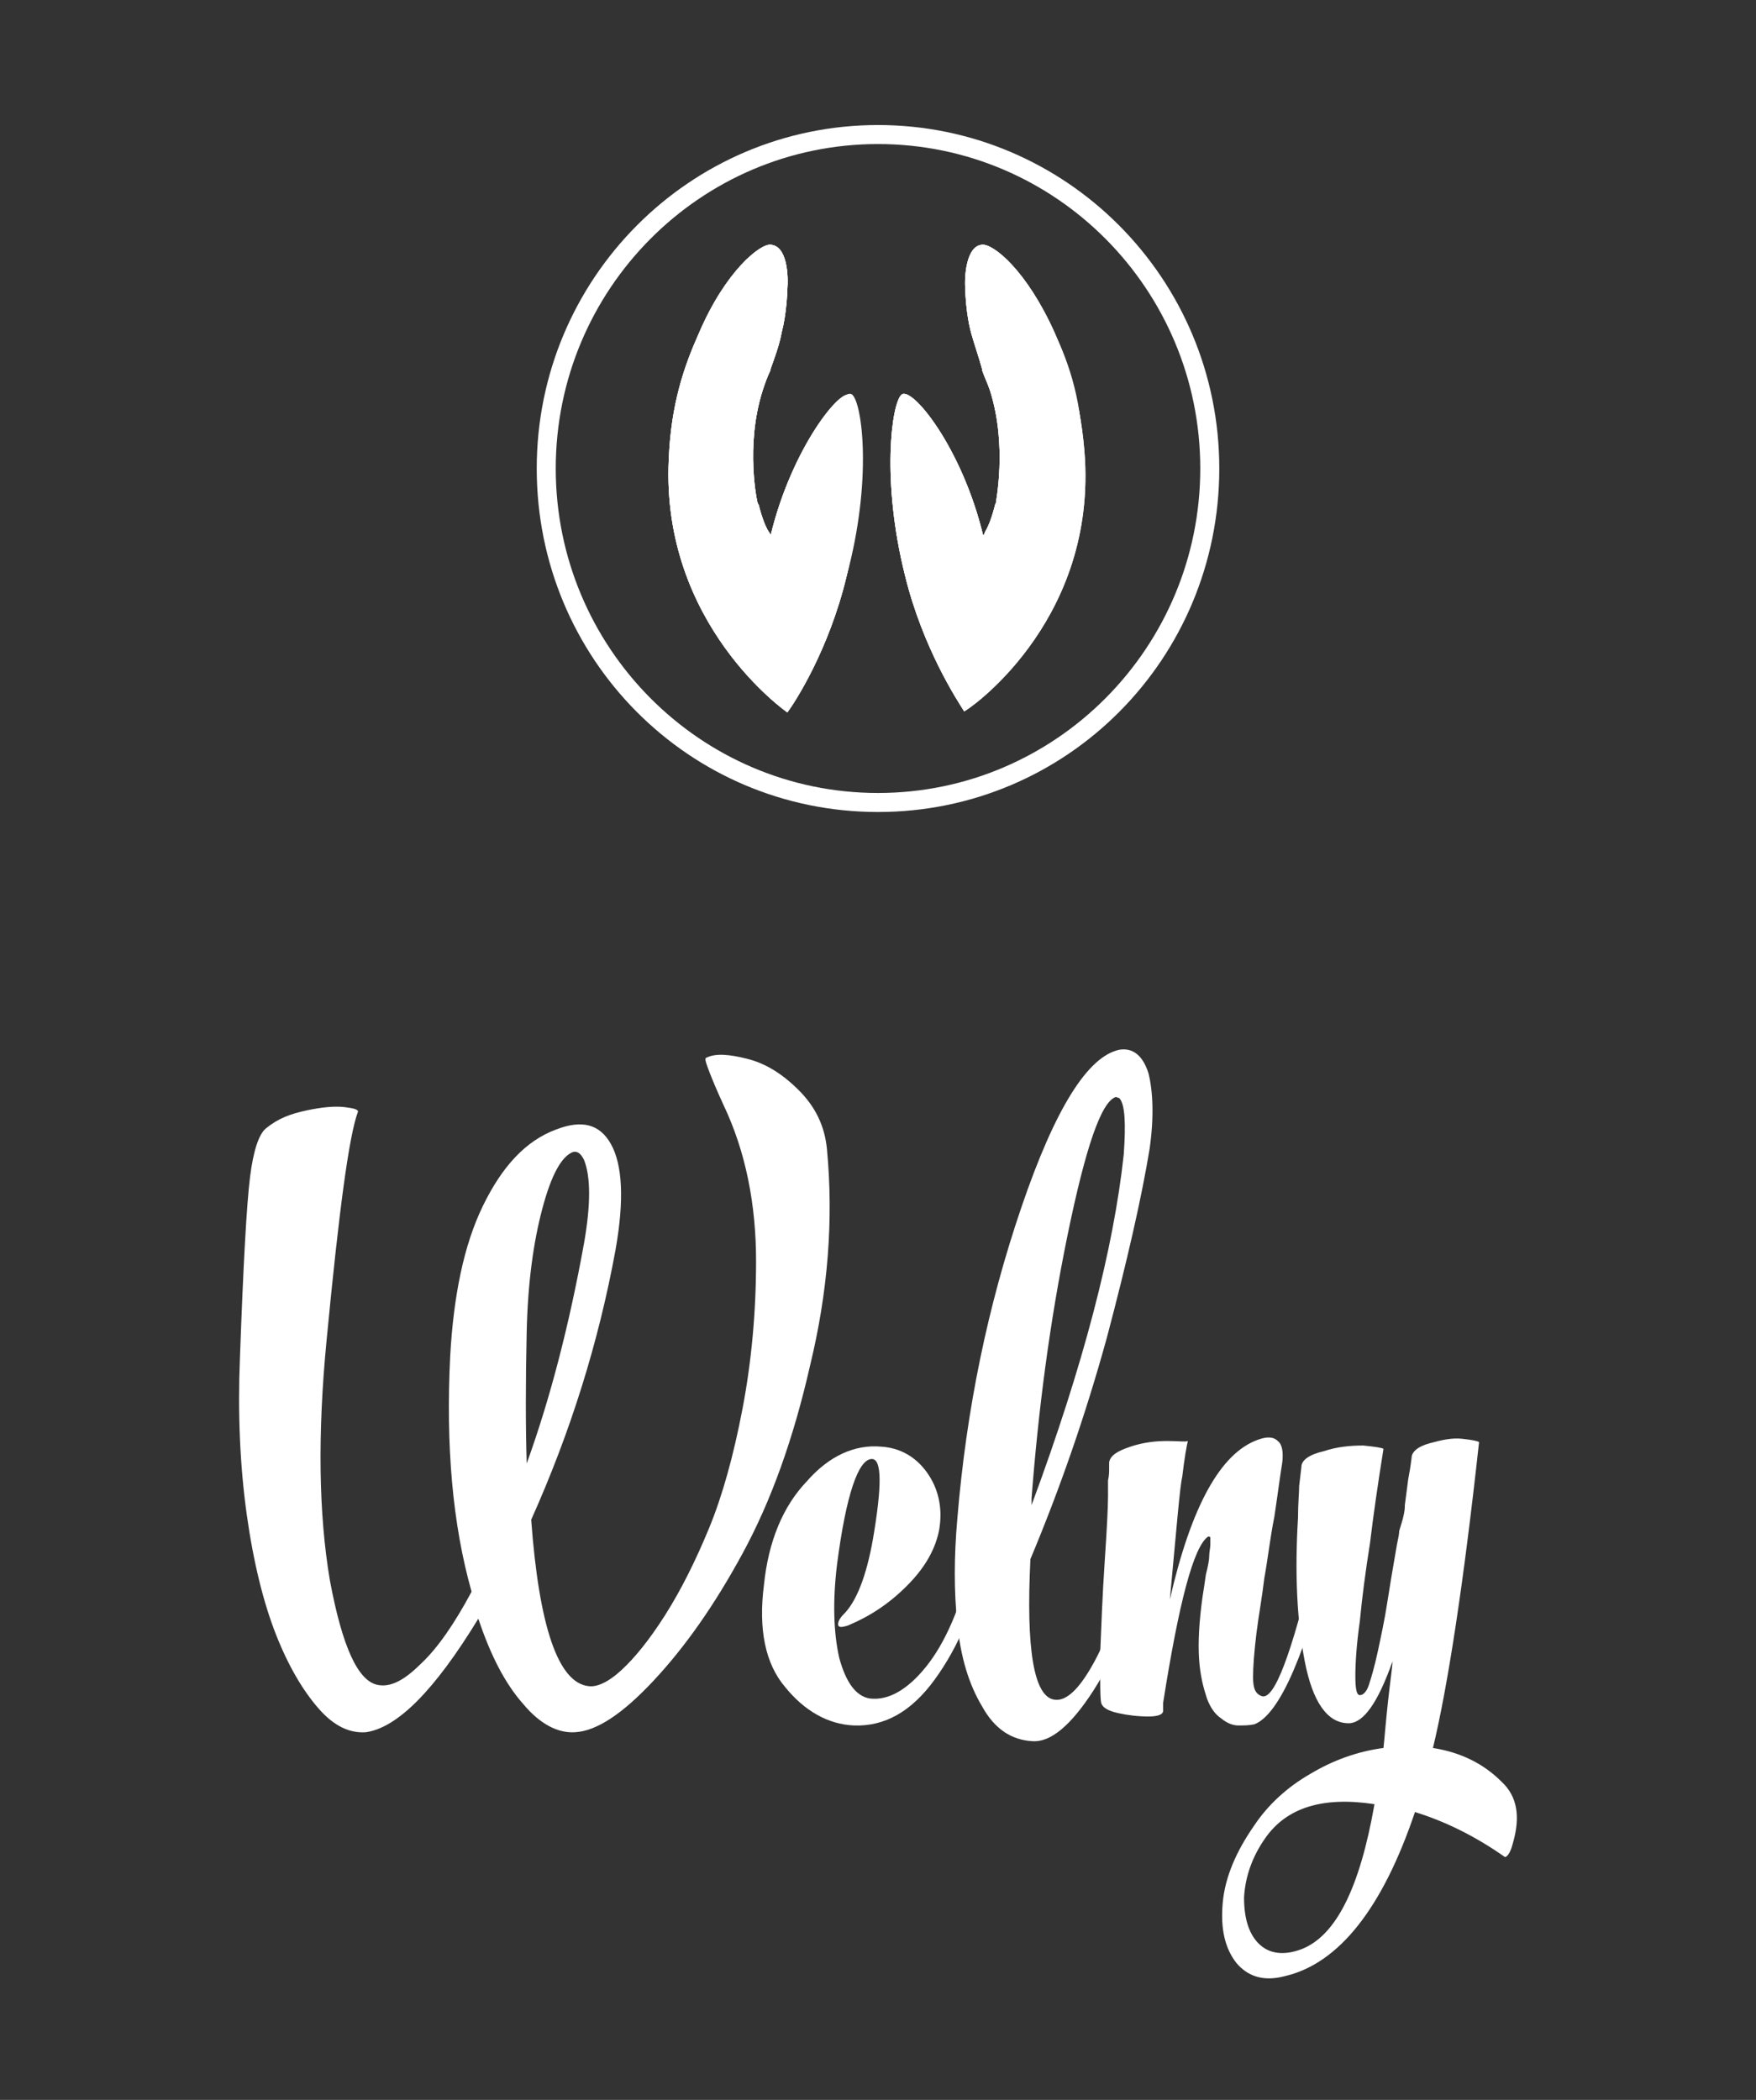 <?xml version="1.0" encoding="utf-8"?>
<!-- Generator: Adobe Illustrator 17.0.1, SVG Export Plug-In . SVG Version: 6.00 Build 0)  -->
<!DOCTYPE svg PUBLIC "-//W3C//DTD SVG 1.1//EN" "http://www.w3.org/Graphics/SVG/1.1/DTD/svg11.dtd">
<svg version="1.1" id="Слой_1" xmlns="http://www.w3.org/2000/svg" xmlns:xlink="http://www.w3.org/1999/xlink" x="0px" y="0px"
	 width="116.985px" height="139.907px" viewBox="0 0 116.985 139.907" enable-background="new 0 0 116.985 139.907"
	 xml:space="preserve">
<rect x="0" y="0" width="116.985" height="139.907" fill="#333333" stroke="none"/>
<g>
	<path fill="#FFFFFF" d="M58.493,8.33c-12.524,0-22.736,10.213-22.736,22.885c0,12.673,10.138,22.885,22.736,22.885
		s22.736-10.213,22.736-22.885C81.229,18.543,71.016,8.33,58.493,8.33z M58.493,52.833c-11.853,0-21.469-9.691-21.469-21.618
		c0-11.927,9.616-21.618,21.469-21.618c11.853,0,21.469,9.691,21.469,21.618C79.962,43.143,70.345,52.833,58.493,52.833z
		 M70.271,22.195c-1.864-4.174-4.1-5.964-4.845-5.889c-1.044,0.075-1.193,2.087-1.118,2.982c0,0.298,0.075,1.715,0.373,2.833
		c0.224,0.82,0.522,1.64,0.745,2.46v0.075c0.149,0.447,0.373,0.895,0.522,1.342c1.193,3.727,0.373,7.529,0.373,7.678
		c0,0,0-0.075,0-0.149c-0.224,0.895-0.447,1.491-0.671,1.864c-0.075,0.149-0.075,0.224-0.149,0.298
		c-1.416-5.889-4.771-9.989-5.442-9.393c-0.671,0.596-1.342,5.74,0.224,12.002c1.193,4.92,3.578,8.498,3.951,9.094l0,0
		c0,0,8.498-5.814,7.902-16.847C72.134,26.817,71.24,24.283,70.271,22.195z M51.336,35.688c0-0.075-0.075-0.224-0.149-0.298
		c-0.224-0.373-0.447-0.969-0.671-1.864c0,0.075,0,0.149,0,0.149c-0.075-0.149-0.895-3.951,0.298-7.678
		c0.149-0.447,0.298-0.895,0.522-1.342v-0.075c0.298-0.82,0.596-1.64,0.745-2.46c0.298-1.118,0.373-2.609,0.373-2.833
		c0.075-0.895,0-2.907-1.118-2.982c-0.671-0.075-2.982,1.715-4.771,5.889c-0.969,2.162-1.864,4.696-2.013,8.424
		c-0.522,11.033,7.902,16.847,7.902,16.847l0,0c0.447-0.596,2.758-4.1,3.951-9.094c1.491-6.262,0.895-11.405,0.224-12.002
		C56.107,25.699,52.753,29.799,51.336,35.688z"/>
	<path fill="#FFFFFF" d="M72.283,30.619c-0.224-3.727-1.118-6.262-2.013-8.424c-1.864-4.174-4.1-5.964-4.845-5.889
		c-1.044,0.075-1.193,2.087-1.118,2.982c0,0.298,0.075,1.715,0.373,2.833c0.224,0.82,0.522,1.64,0.745,2.46v0.075
		c0.149,0.447,0.373,0.895,0.522,1.342c1.193,3.727,0.373,7.529,0.373,7.678c0,0,0-0.075,0-0.149
		c-0.224,0.895-0.447,1.491-0.671,1.864c-0.075,0.149-0.075,0.224-0.149,0.298c-1.416-5.889-4.771-9.989-5.442-9.393
		c-0.671,0.596-1.342,5.74,0.224,12.002c1.193,4.92,3.578,8.498,3.951,9.094l0,0C64.382,47.392,72.88,41.652,72.283,30.619z
		 M51.336,35.688c0-0.075-0.075-0.224-0.149-0.298c-0.224-0.373-0.447-0.969-0.671-1.864c0,0.075,0,0.149,0,0.149
		c-0.075-0.149-0.895-3.951,0.298-7.678c0.149-0.447,0.298-0.895,0.522-1.342v-0.075c0.298-0.82,0.596-1.64,0.745-2.46
		c0.298-1.118,0.373-2.609,0.373-2.833c0.075-0.895,0-2.907-1.118-2.982c-0.671-0.075-2.982,1.715-4.771,5.889
		c-0.969,2.162-1.864,4.696-2.013,8.424c-0.522,11.033,7.902,16.847,7.902,16.847l0,0c0.447-0.596,2.758-4.1,3.951-9.094
		c1.491-6.262,0.895-11.405,0.224-12.002C56.107,25.699,52.753,29.799,51.336,35.688z"/>
	<path fill="#FFFFFF" d="M72.283,30.619c-0.224-3.727-1.118-6.262-2.013-8.424c-1.864-4.174-4.1-5.964-4.845-5.889
		c-1.044,0.075-1.193,2.087-1.118,2.982c0,0.298,0.075,1.715,0.373,2.833c0.224,0.82,0.522,1.64,0.745,2.46v0.075
		c0.149,0.447,0.373,0.895,0.522,1.342c1.193,3.727,0.373,7.529,0.373,7.678c0,0,0-0.075,0-0.149
		c-0.224,0.895-0.447,1.491-0.671,1.864c-0.075,0.149-0.075,0.224-0.149,0.298c-1.416-5.889-4.771-9.989-5.442-9.393
		c-0.671,0.596-1.342,5.74,0.224,12.002c1.193,4.92,3.578,8.498,3.951,9.094l0,0C64.382,47.392,72.88,41.652,72.283,30.619z"/>
	<path fill="#FFFFFF" d="M56.778,26.295c-0.671-0.596-4.025,3.504-5.442,9.393c0-0.075-0.075-0.224-0.149-0.298
		c-0.224-0.373-0.447-0.969-0.671-1.864c0,0.075,0,0.149,0,0.149c-0.075-0.149-0.895-3.951,0.298-7.678
		c0.149-0.447,0.298-0.895,0.522-1.342v-0.075c0.298-0.82,0.596-1.64,0.745-2.46c0.298-1.118,0.373-2.609,0.373-2.833
		c0.075-0.895,0-2.907-1.118-2.982c-0.671-0.075-2.982,1.715-4.771,5.889c-0.969,2.162-1.864,4.696-2.013,8.424
		c-0.522,11.033,7.902,16.847,7.902,16.847l0,0c0.447-0.596,2.758-4.1,3.951-9.094C58.12,32.035,57.449,26.892,56.778,26.295z"/>
</g>
<g>
	<path fill="#FFFFFF" d="M55.089,76.533c-0.15-1.498-0.749-2.772-1.873-3.895c-1.124-1.124-2.247-1.798-3.446-2.097
		c-1.199-0.3-2.097-0.375-2.697-0.075c-0.075,0-0.075,0.075-0.075,0.15c0,0.15,0.375,1.199,1.199,2.996
		c1.498,3.146,2.172,6.667,2.172,10.412c0,3.371-0.3,6.667-0.899,9.813c-0.599,3.146-1.348,5.843-2.247,8.015
		c-0.899,2.172-1.873,4.12-2.921,5.768c-1.049,1.648-2.023,2.847-2.922,3.671c-0.899,0.824-1.648,1.124-2.172,1.049
		c-2.023-0.225-3.296-3.97-3.82-11.087c2.622-5.843,4.495-11.836,5.618-17.978c0.599-3.371,0.45-5.693-0.3-7.041
		c-0.749-1.348-1.948-1.648-3.671-0.974c-2.023,0.749-3.596,2.472-4.869,5.094c-1.273,2.622-1.948,5.993-2.172,9.963
		c-0.3,5.993,0.15,11.236,1.423,15.731c-1.124,2.098-2.247,3.746-3.371,4.794c-1.124,1.124-2.023,1.573-2.847,1.423
		c-1.348-0.225-2.397-2.547-3.221-6.966c-0.749-4.42-0.824-9.738-0.225-15.956c0.824-8.615,1.498-13.708,2.098-15.281
		c0-0.15-0.3-0.225-0.899-0.3c-0.674-0.075-1.498,0-2.547,0.225c-1.049,0.225-1.873,0.524-2.697,1.199
		c-0.449,0.375-0.824,1.423-1.049,3.221c-0.225,1.798-0.449,5.768-0.674,12.06c-0.15,3.671,0,7.191,0.449,10.412
		c0.449,3.221,1.124,5.918,1.948,8.015c0.824,2.098,1.798,3.746,2.847,4.944c1.049,1.199,2.097,1.648,3.146,1.573
		c2.097-0.3,4.569-2.772,7.491-7.566c0.824,2.472,1.798,4.345,2.996,5.693c1.124,1.348,2.322,1.948,3.446,1.873
		c1.423-0.075,3.146-1.199,5.244-3.446c2.097-2.247,4.045-5.019,5.918-8.465c1.873-3.446,3.371-7.566,4.495-12.51
		C55.164,86.047,55.538,81.252,55.089,76.533z M35.088,88.743c0.075-3.296,0.449-5.993,1.049-8.24
		c0.599-2.247,1.273-3.446,2.023-3.746c0.3-0.075,0.524,0.075,0.749,0.524c0.449,1.124,0.449,2.996,0,5.543
		c-0.974,5.394-2.247,10.337-3.82,14.682C35.013,95.036,35.013,92.114,35.088,88.743z"/>
	<path fill="#FFFFFF" d="M62.58,101.852c0.225-1.423-0.075-2.697-0.824-3.746c-0.749-1.049-1.798-1.648-3.071-1.723
		c-1.723-0.15-3.446,0.599-4.944,2.322c-1.573,1.648-2.547,3.97-2.847,6.892c-0.375,2.922,0.075,5.244,1.423,6.817
		c1.273,1.573,2.847,2.472,4.569,2.547c2.023,0.075,3.82-0.899,5.393-3.071c1.573-2.172,2.697-4.794,3.296-8.09
		c0.075-0.225,0-0.375-0.225-0.3c-0.3,0.075-0.449,0.225-0.599,0.449c-0.749,3.146-1.798,5.543-3.071,7.116
		c-1.274,1.573-2.547,2.247-3.746,2.097c-0.899-0.15-1.573-1.049-2.022-2.697c-0.375-1.648-0.45-3.745-0.15-6.217
		c0.599-4.644,1.423-7.041,2.322-7.041c0.674,0,0.674,1.798,0.075,5.318c-0.449,2.547-1.124,4.195-1.948,5.019
		c-0.3,0.3-0.375,0.524-0.375,0.674c0,0.225,0.225,0.225,0.674,0.075c1.423-0.599,2.697-1.423,3.895-2.622
		C61.681,104.399,62.355,103.126,62.58,101.852z"/>
	<path fill="#FFFFFF" d="M76.588,76.533c0.3-2.098,0.225-3.82-0.075-5.019c-0.375-1.199-1.049-1.723-1.948-1.573
		c-2.097,0.449-4.27,3.895-6.517,10.487c-2.247,6.592-3.671,13.484-4.27,20.75c-0.225,2.547-0.225,4.869,0,7.041
		c0.225,2.172,0.749,3.97,1.648,5.468c0.824,1.498,1.948,2.247,3.371,2.322c1.199,0.075,2.547-1.049,4.045-3.371
		c1.498-2.322,2.547-5.244,3.221-8.839c0-0.225,0-0.3-0.225-0.3c-0.375,0-0.524,0.15-0.599,0.375
		c-0.599,2.697-1.348,5.019-2.322,6.817c-0.974,1.798-1.873,2.697-2.697,2.547c-1.348-0.225-1.873-3.371-1.573-9.364
		c1.948-4.644,3.671-9.588,5.094-14.757C75.089,84.024,76.063,79.754,76.588,76.533z M68.722,99.83
		c0.449-5.843,1.199-11.686,2.397-17.529c1.199-5.843,2.247-8.914,3.221-9.214l0.225,0.075c0.375,0.375,0.449,1.648,0.3,3.746
		c-0.674,6.292-2.697,14.083-6.142,23.372c0,0,0-0.075,0-0.225C68.722,99.905,68.722,99.83,68.722,99.83z"/>
	<path fill="#FFFFFF" d="M73.366,113.463c0.075,0.3,0.449,0.524,1.124,0.674c0.674,0.15,1.348,0.225,2.023,0.225
		c0.674,0,0.974-0.15,0.974-0.375v-0.524c1.049-6.667,2.023-10.412,2.996-11.087c0.075,0,0.15,0,0.15,0.075c0,0.075,0,0.225,0,0.449
		c0,0.225-0.075,0.524-0.075,0.749c0,0.3-0.075,0.674-0.225,1.274c-0.075,0.524-0.15,1.049-0.225,1.498
		c-0.225,1.648-0.3,2.996-0.225,4.12c0.075,1.124,0.3,1.948,0.524,2.622c0.225,0.599,0.524,1.049,0.974,1.348
		c0.375,0.3,0.749,0.45,1.124,0.45c0.375,0,0.674,0,1.049-0.075c0.824-0.3,1.723-1.498,2.622-3.596
		c0.899-2.097,1.648-4.569,2.172-7.341v-0.075c0-0.15,0-0.225-0.225-0.225c-0.3,0.075-0.449,0.225-0.599,0.375
		c-1.498,6.218-2.622,9.214-3.446,8.989c-0.449-0.15-0.599-0.524-0.599-1.273c0-0.749,0.075-1.648,0.225-2.922
		c0.15-1.199,0.375-2.397,0.524-3.671c0.225-1.199,0.375-2.622,0.674-4.12c0.225-1.498,0.375-2.697,0.524-3.596
		c0.075-0.674,0-1.199-0.3-1.423c-0.3-0.3-0.749-0.3-1.348-0.075c-2.472,0.899-4.42,4.42-5.843,10.637
		c0.449-4.794,0.674-7.566,0.824-8.165c0.15-1.273,0.3-2.097,0.375-2.397c-0.15,0.075-0.599,0-1.348,0
		c-0.749,0-1.573,0.075-2.472,0.375c-0.899,0.3-1.348,0.599-1.423,1.049c0,0,0,0.15,0,0.375c0,0.225,0,0.524-0.075,0.824
		c0,0.375,0,0.674,0,1.049c0,0.749-0.075,2.172-0.225,4.42c-0.15,2.247-0.225,4.27-0.3,6.143
		C73.292,112.19,73.292,113.238,73.366,113.463z"/>
	<path fill="#FFFFFF" d="M92.168,96.534c-0.075-0.075-0.599-0.15-1.348-0.225c-0.824,0-1.723,0.075-2.622,0.375
		c-0.974,0.225-1.498,0.599-1.498,1.049l-0.15,1.274c0,0.449-0.075,1.124-0.075,2.097c-0.225,3.671-0.075,6.892,0.449,9.588
		c0.524,2.697,1.498,4.12,2.922,4.12c0.974,0,1.948-1.348,2.921-4.12c0,0.375-0.15,1.273-0.3,2.697
		c-0.15,1.348-0.225,2.397-0.3,3.071c-1.723,0.225-3.371,0.824-4.869,1.723c-1.573,0.899-2.847,2.097-3.745,3.446
		c-1.199,1.723-1.948,3.446-2.097,5.169c-0.15,1.723,0.15,2.996,0.899,3.97c0.749,0.899,1.798,1.273,3.221,0.899
		c3.596-0.824,6.517-4.494,8.689-10.937c1.948,0.599,3.97,1.573,5.993,2.996c0.15,0,0.375-0.3,0.524-0.899
		c0.524-1.798,0.3-3.146-0.749-4.12c-1.199-1.199-2.697-1.948-4.569-2.247c0.974-4.045,2.023-10.787,3.071-20.375
		c-0.075-0.075-0.449-0.15-1.124-0.225c-0.674-0.075-1.348,0.075-2.172,0.3c-0.824,0.225-1.199,0.599-1.199,0.974
		c-0.075,0.599-0.15,1.049-0.225,1.423l-0.225,1.723v0.075c0,0.3-0.075,0.599-0.15,0.899l-0.225,0.749
		c0,0.225-0.075,0.524-0.15,0.899c-0.3,1.723-0.524,3.071-0.674,4.045c-0.15,0.974-0.375,2.023-0.599,3.071
		c-0.225,1.049-0.45,1.798-0.599,2.247c-0.15,0.449-0.375,0.674-0.599,0.674c-0.225,0-0.3-0.449-0.3-1.273
		c0-0.824,0.075-2.097,0.3-3.671c0.15-1.573,0.375-3.296,0.674-5.169C91.494,100.953,91.794,98.856,92.168,96.534z M86.7,129.868
		c-1.199,0.449-2.172,0.3-2.847-0.375c-0.674-0.674-0.974-1.723-0.974-3.071c0.075-1.348,0.524-2.697,1.423-3.97
		c1.423-2.023,3.82-2.772,7.266-2.247C90.596,125.748,89.022,128.969,86.7,129.868z"/>
</g>
</svg>
